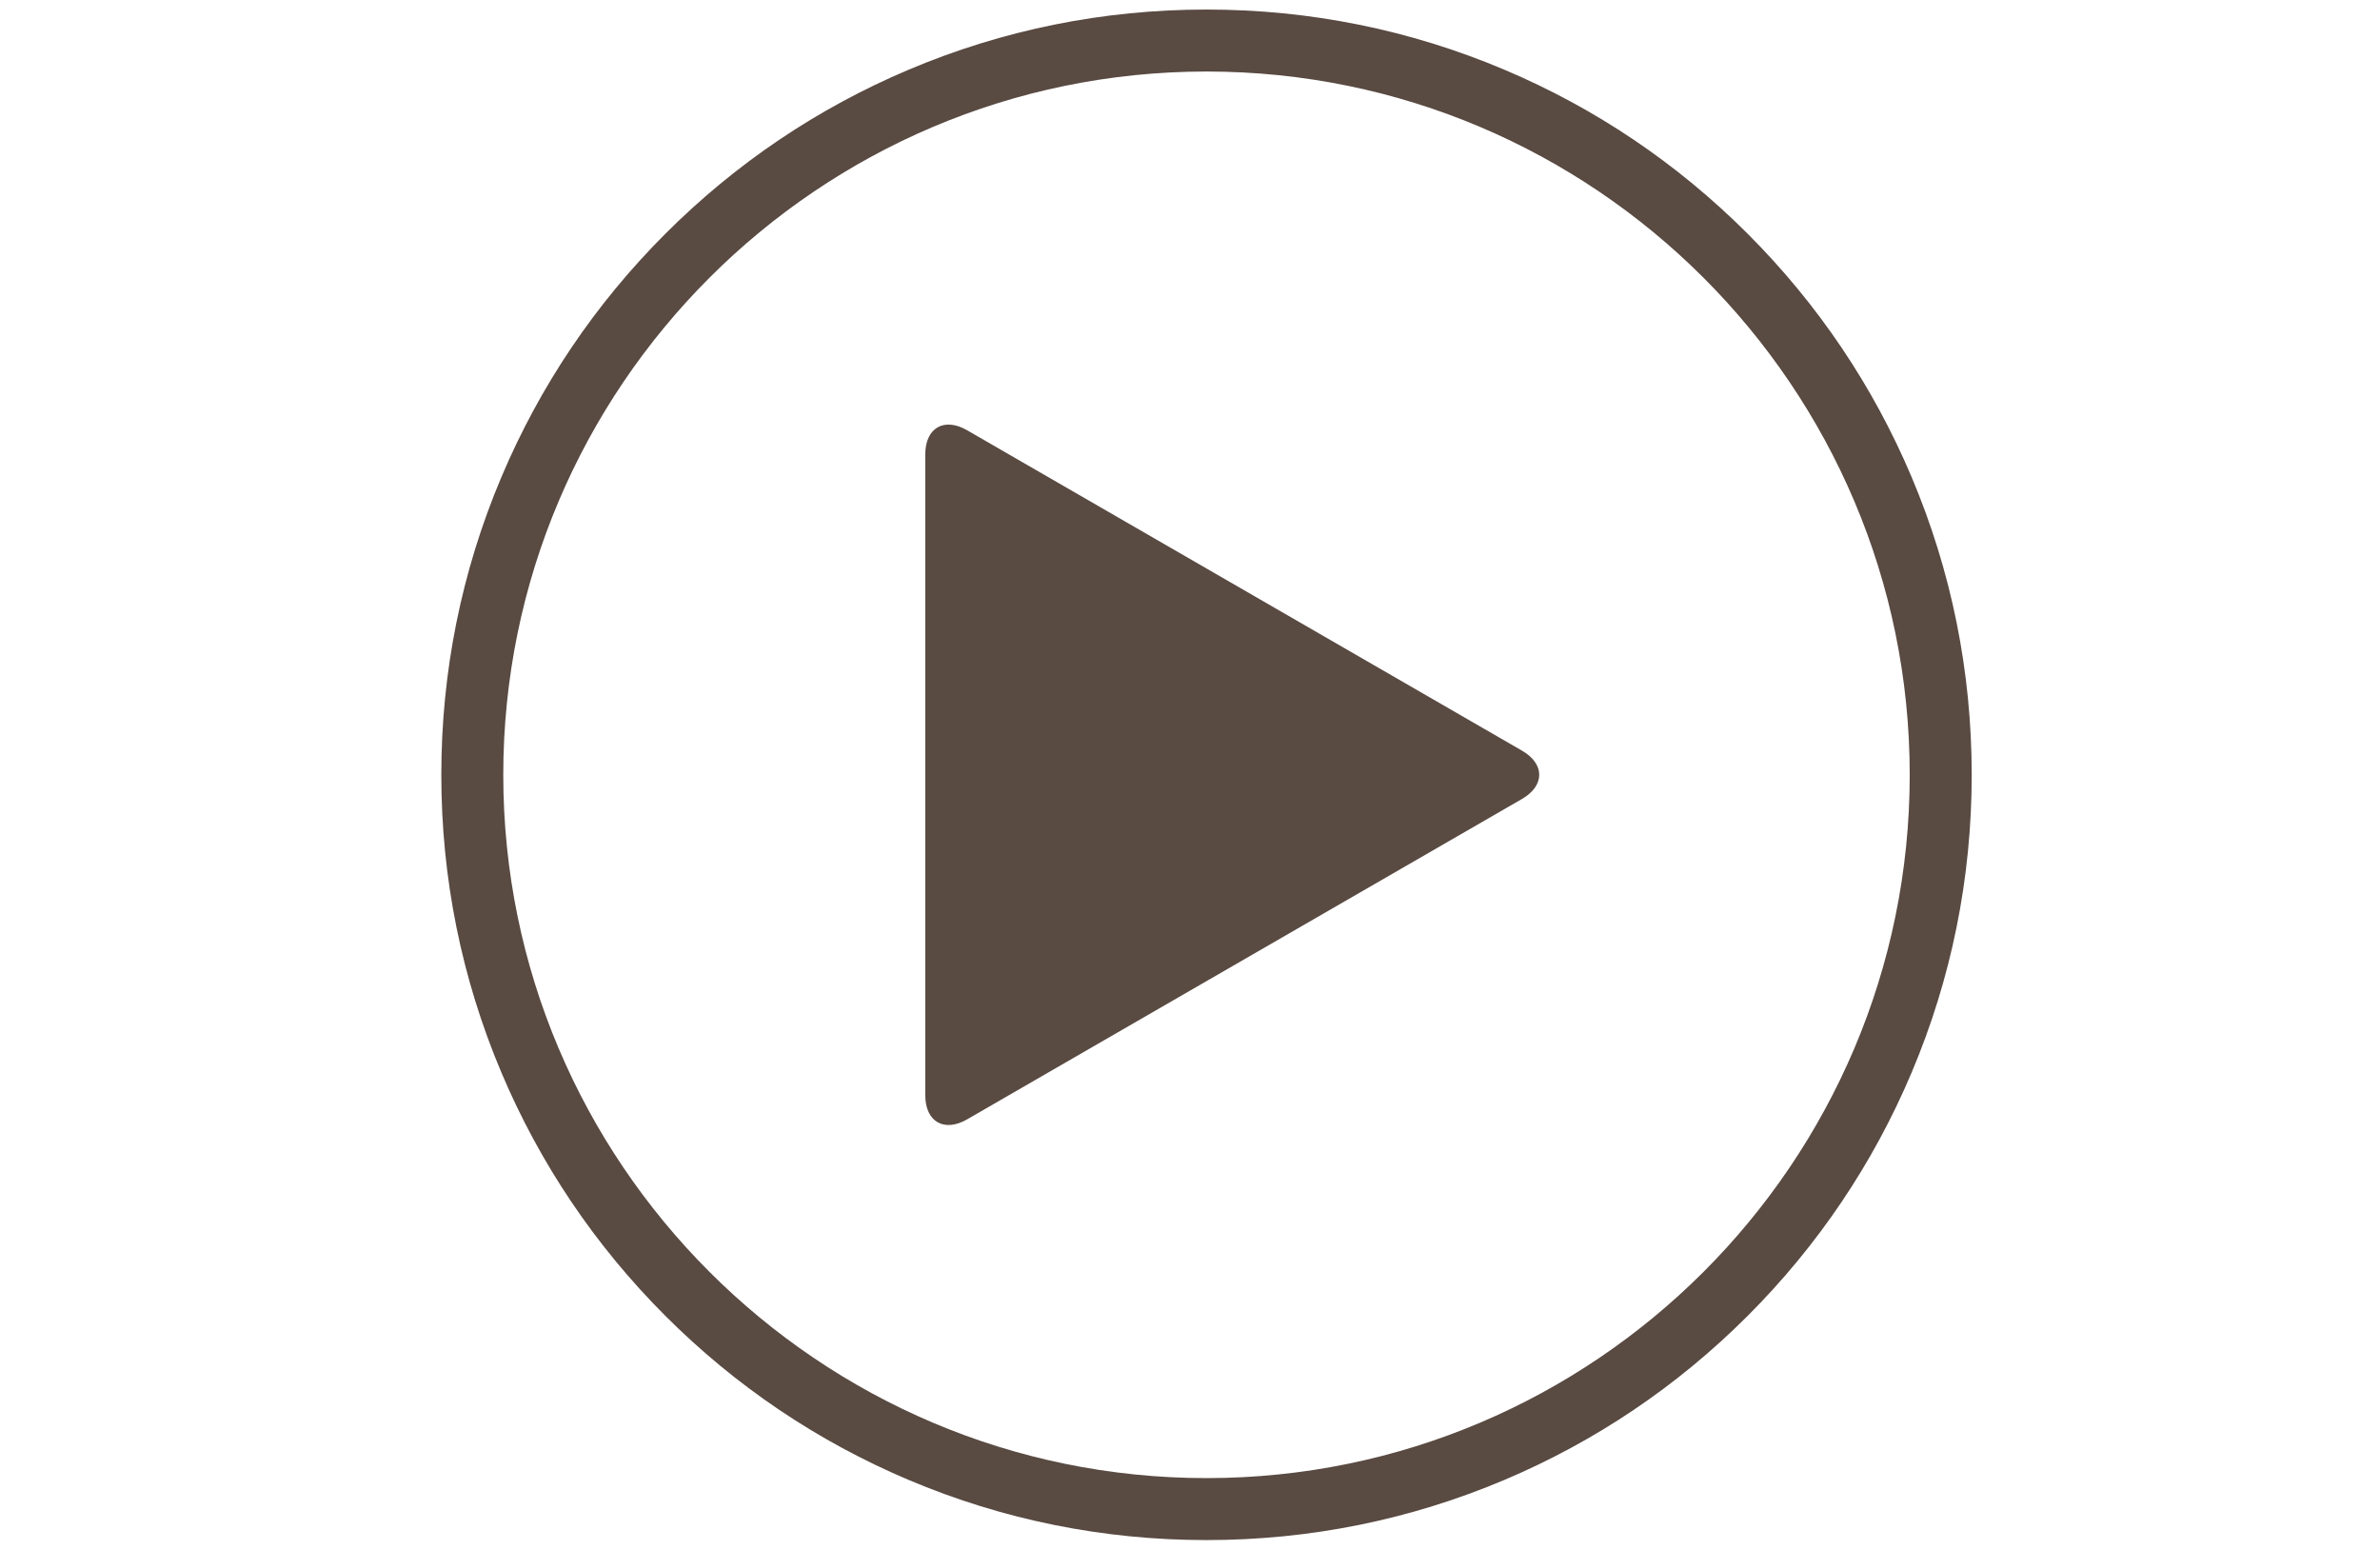 <?xml version='1.0' encoding='utf-8'?>
<svg xmlns="http://www.w3.org/2000/svg" enable-background="new 0 0 1920 1250" version="1.1" viewBox="0 0 1920 1250">
<g fill="#594A42">
	<path d="m1227.8 605.5l-447.59-258.42c-18.576-10.725-33.775-1.95-33.775 19.5v516.83c0 21.45 15.199 30.225 33.775 19.5l447.59-258.42c18.576-10.725 18.576-28.275 0-39z"/>
	<path d="m1542.1 384.71c-31.093-73.512-75.6-139.53-132.28-196.21-56.684-56.685-122.7-101.19-196.21-132.28-76.12-32.197-156.97-48.521-240.29-48.521s-164.17 16.325-240.29 48.522c-73.512 31.093-139.53 75.599-196.21 132.28-56.685 56.684-101.19 122.7-132.28 196.21-32.196 76.12-48.521 156.97-48.521 240.29s16.325 164.17 48.521 240.29c31.093 73.512 75.599 139.53 132.28 196.21 56.684 56.685 122.7 101.19 196.21 132.28 76.121 32.196 156.97 48.521 240.29 48.521s164.17-16.325 240.29-48.521c73.512-31.093 139.53-75.6 196.21-132.28 56.685-56.684 101.19-122.7 132.28-196.21 32.196-76.12 48.521-156.97 48.521-240.29s-16.325-164.17-48.521-240.29zm-568.79 807.6c-312.81 0-567.31-254.49-567.31-567.31s254.49-567.31 567.31-567.31 567.31 254.49 567.31 567.31-254.49 567.31-567.31 567.31z"/>
</g>
</svg>